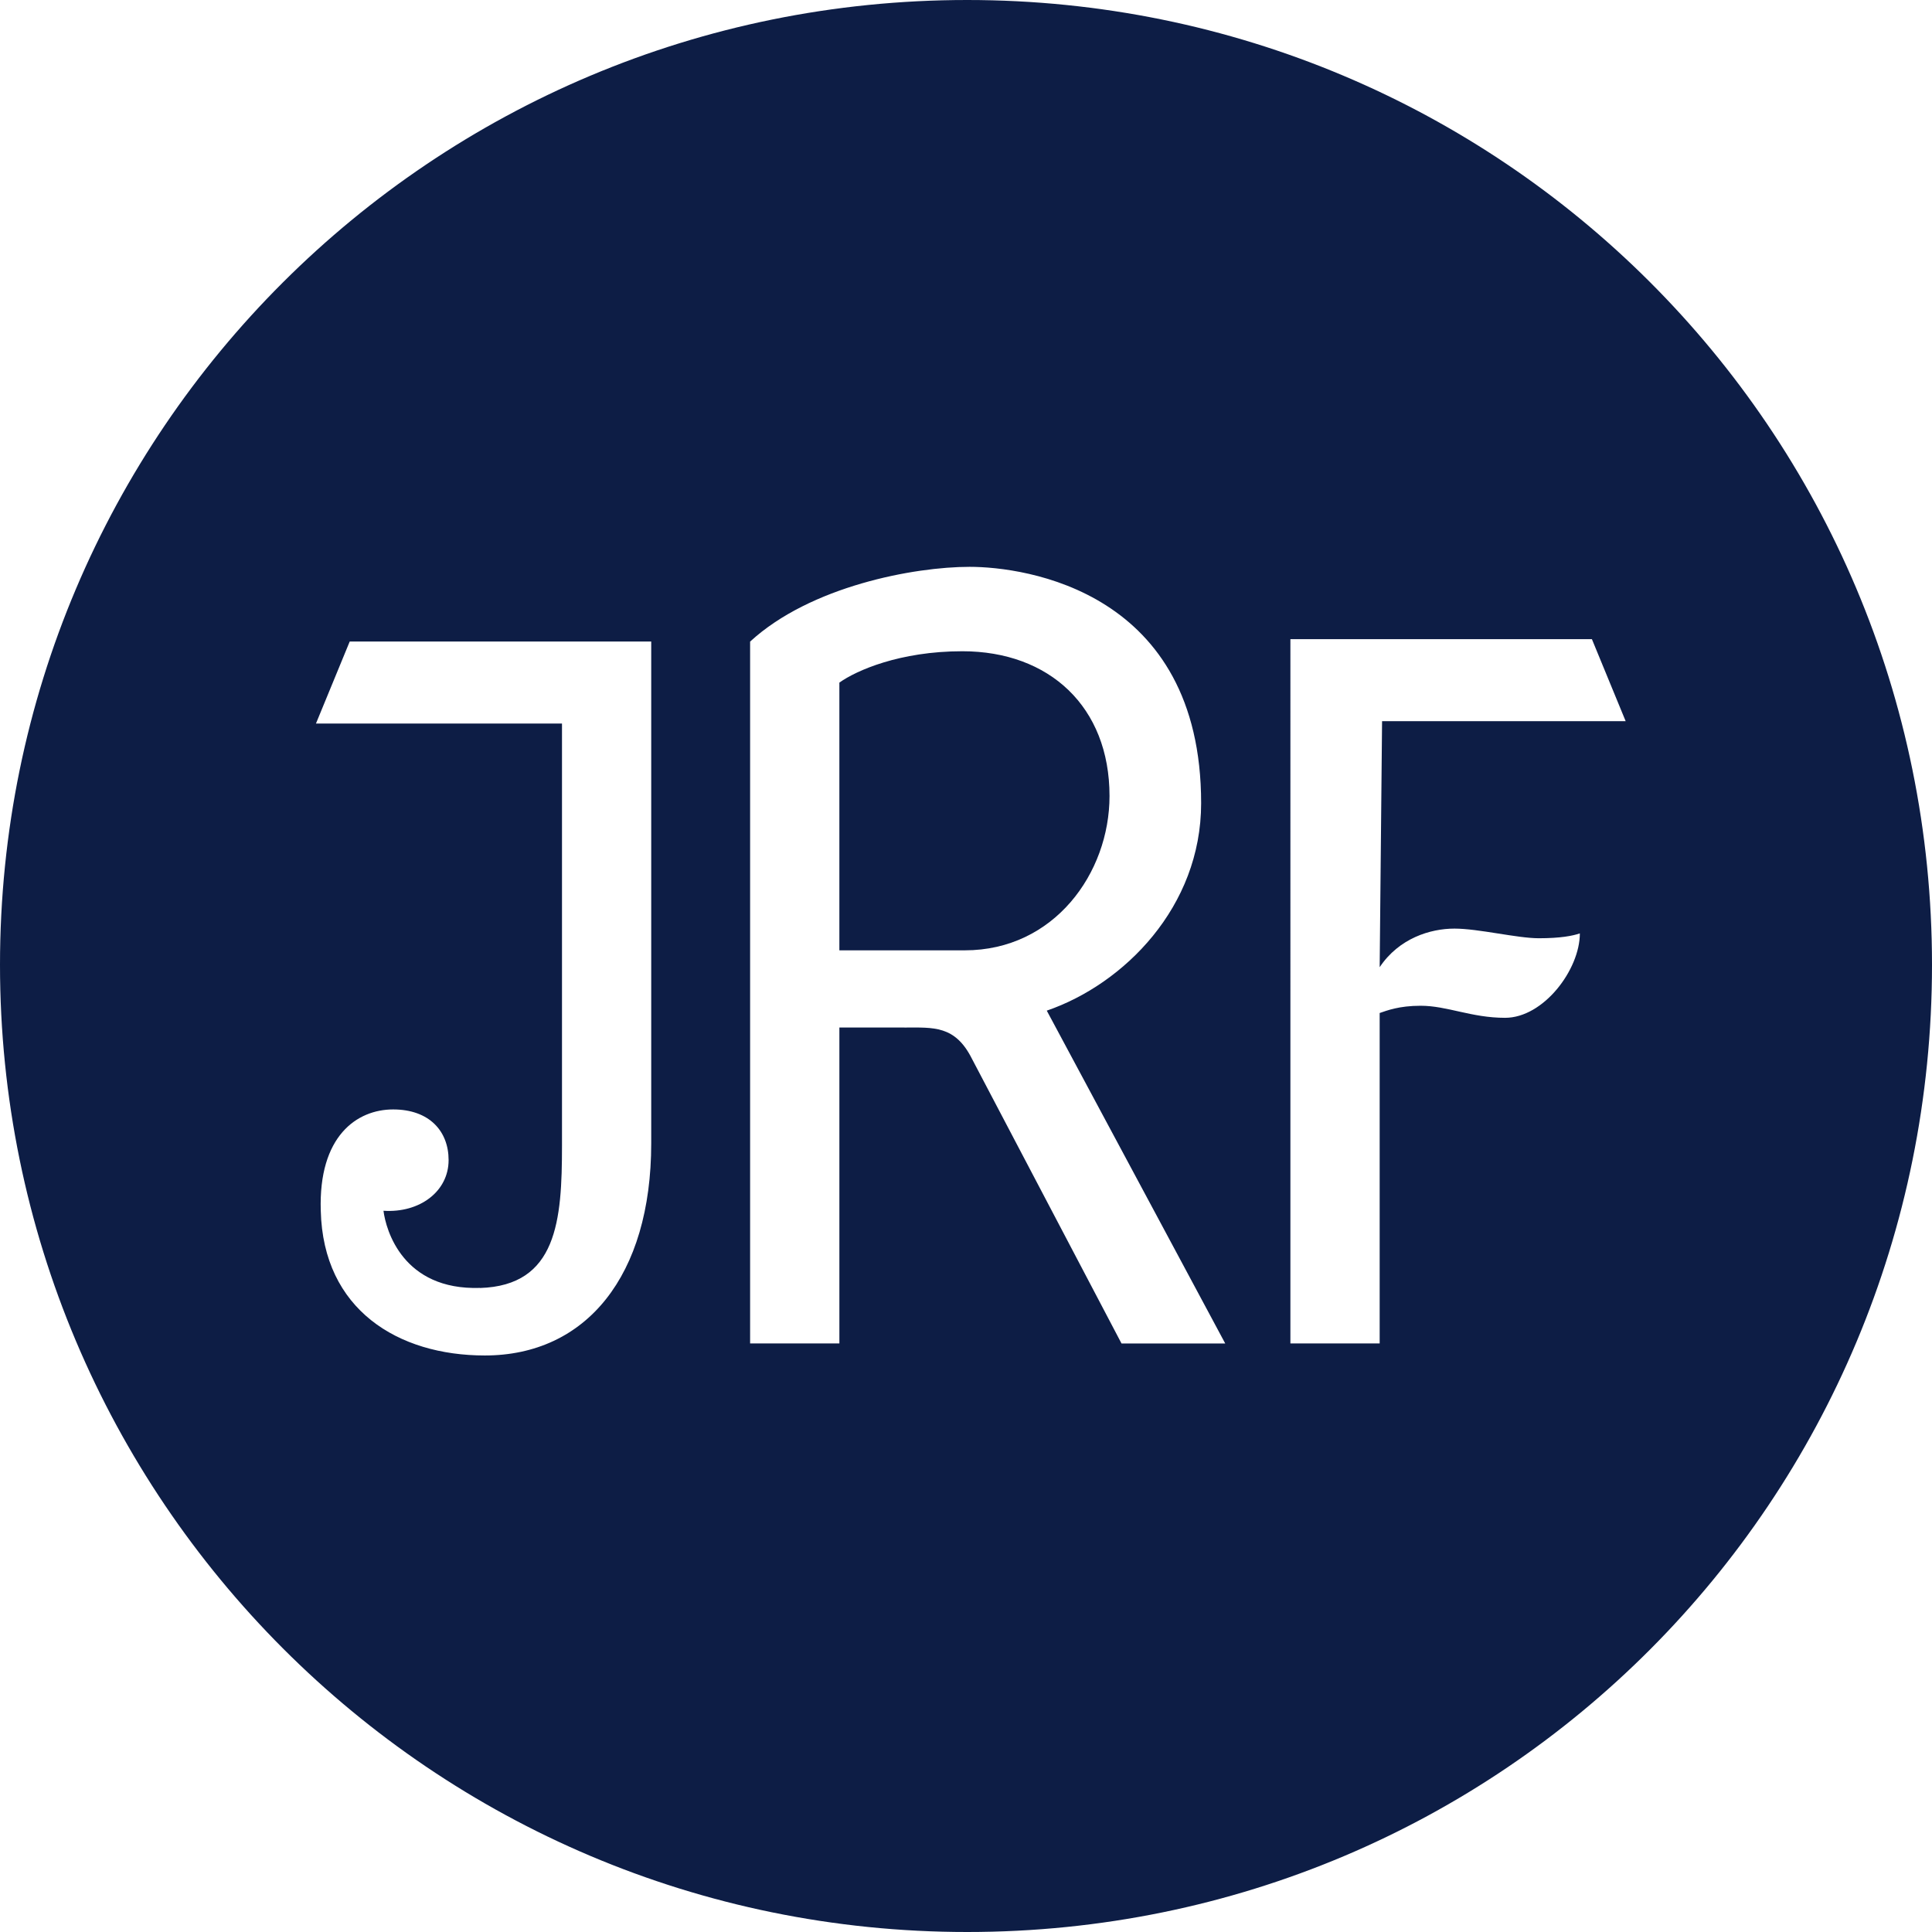 <svg xmlns="http://www.w3.org/2000/svg" width="140" height="140" viewBox="0 0 140 140">
    <path fill="#0D1D45" d="M70.087 0C31.287 0 0 31.287 0 69.913S31.287 140 70.087 140c38.8 0 69.913-31.287 69.913-70.087C140 31.113 108.713 0 70.087 0Zm35.306 67.29c1.747 0 4.544.699 6.117.699 1.573 0 2.446-.174 2.972-.351 0 2.62-2.624 6.117-5.418 6.117-2.446 0-4.193-.874-6.117-.874-1.573 0-2.446.349-2.971.526v23.945h-6.469V46.315h21.848l2.446 5.943H100.15l-.174 17.829c1.398-2.098 3.67-2.797 5.417-2.797ZM34.781 93.333c5.595-.174 5.943-4.895 5.943-10.313V52.432H22.895l2.446-5.943H47.19v36.354c0 9.614-4.718 15.38-12.06 15.38-6.291 0-11.712-3.32-11.886-10.487-.174-5.418 2.623-7.342 5.244-7.342 2.62 0 4.019 1.573 4.019 3.67 0 2.273-2.098 3.846-4.719 3.672.175 1.398 1.4 5.768 6.99 5.591l.004.006Zm30.762-18.876h-4.718v22.895h-6.469v-50.86c4.37-4.018 11.886-5.417 15.905-5.417s16.778 1.747 16.778 17.13c0 7.515-5.591 13.107-11.186 15.03l12.933 24.12H81.27L70.435 76.732c-1.224-2.446-2.797-2.272-4.895-2.272l.003-.003Z"/>
    <path fill="#0D1D45" d="M80.4 57.679c0-6.468-4.37-10.487-10.661-10.487-4.544 0-7.69 1.399-8.915 2.272v19.401h9.089c6.465 0 10.487-5.591 10.487-11.186Z"/>
</svg>
